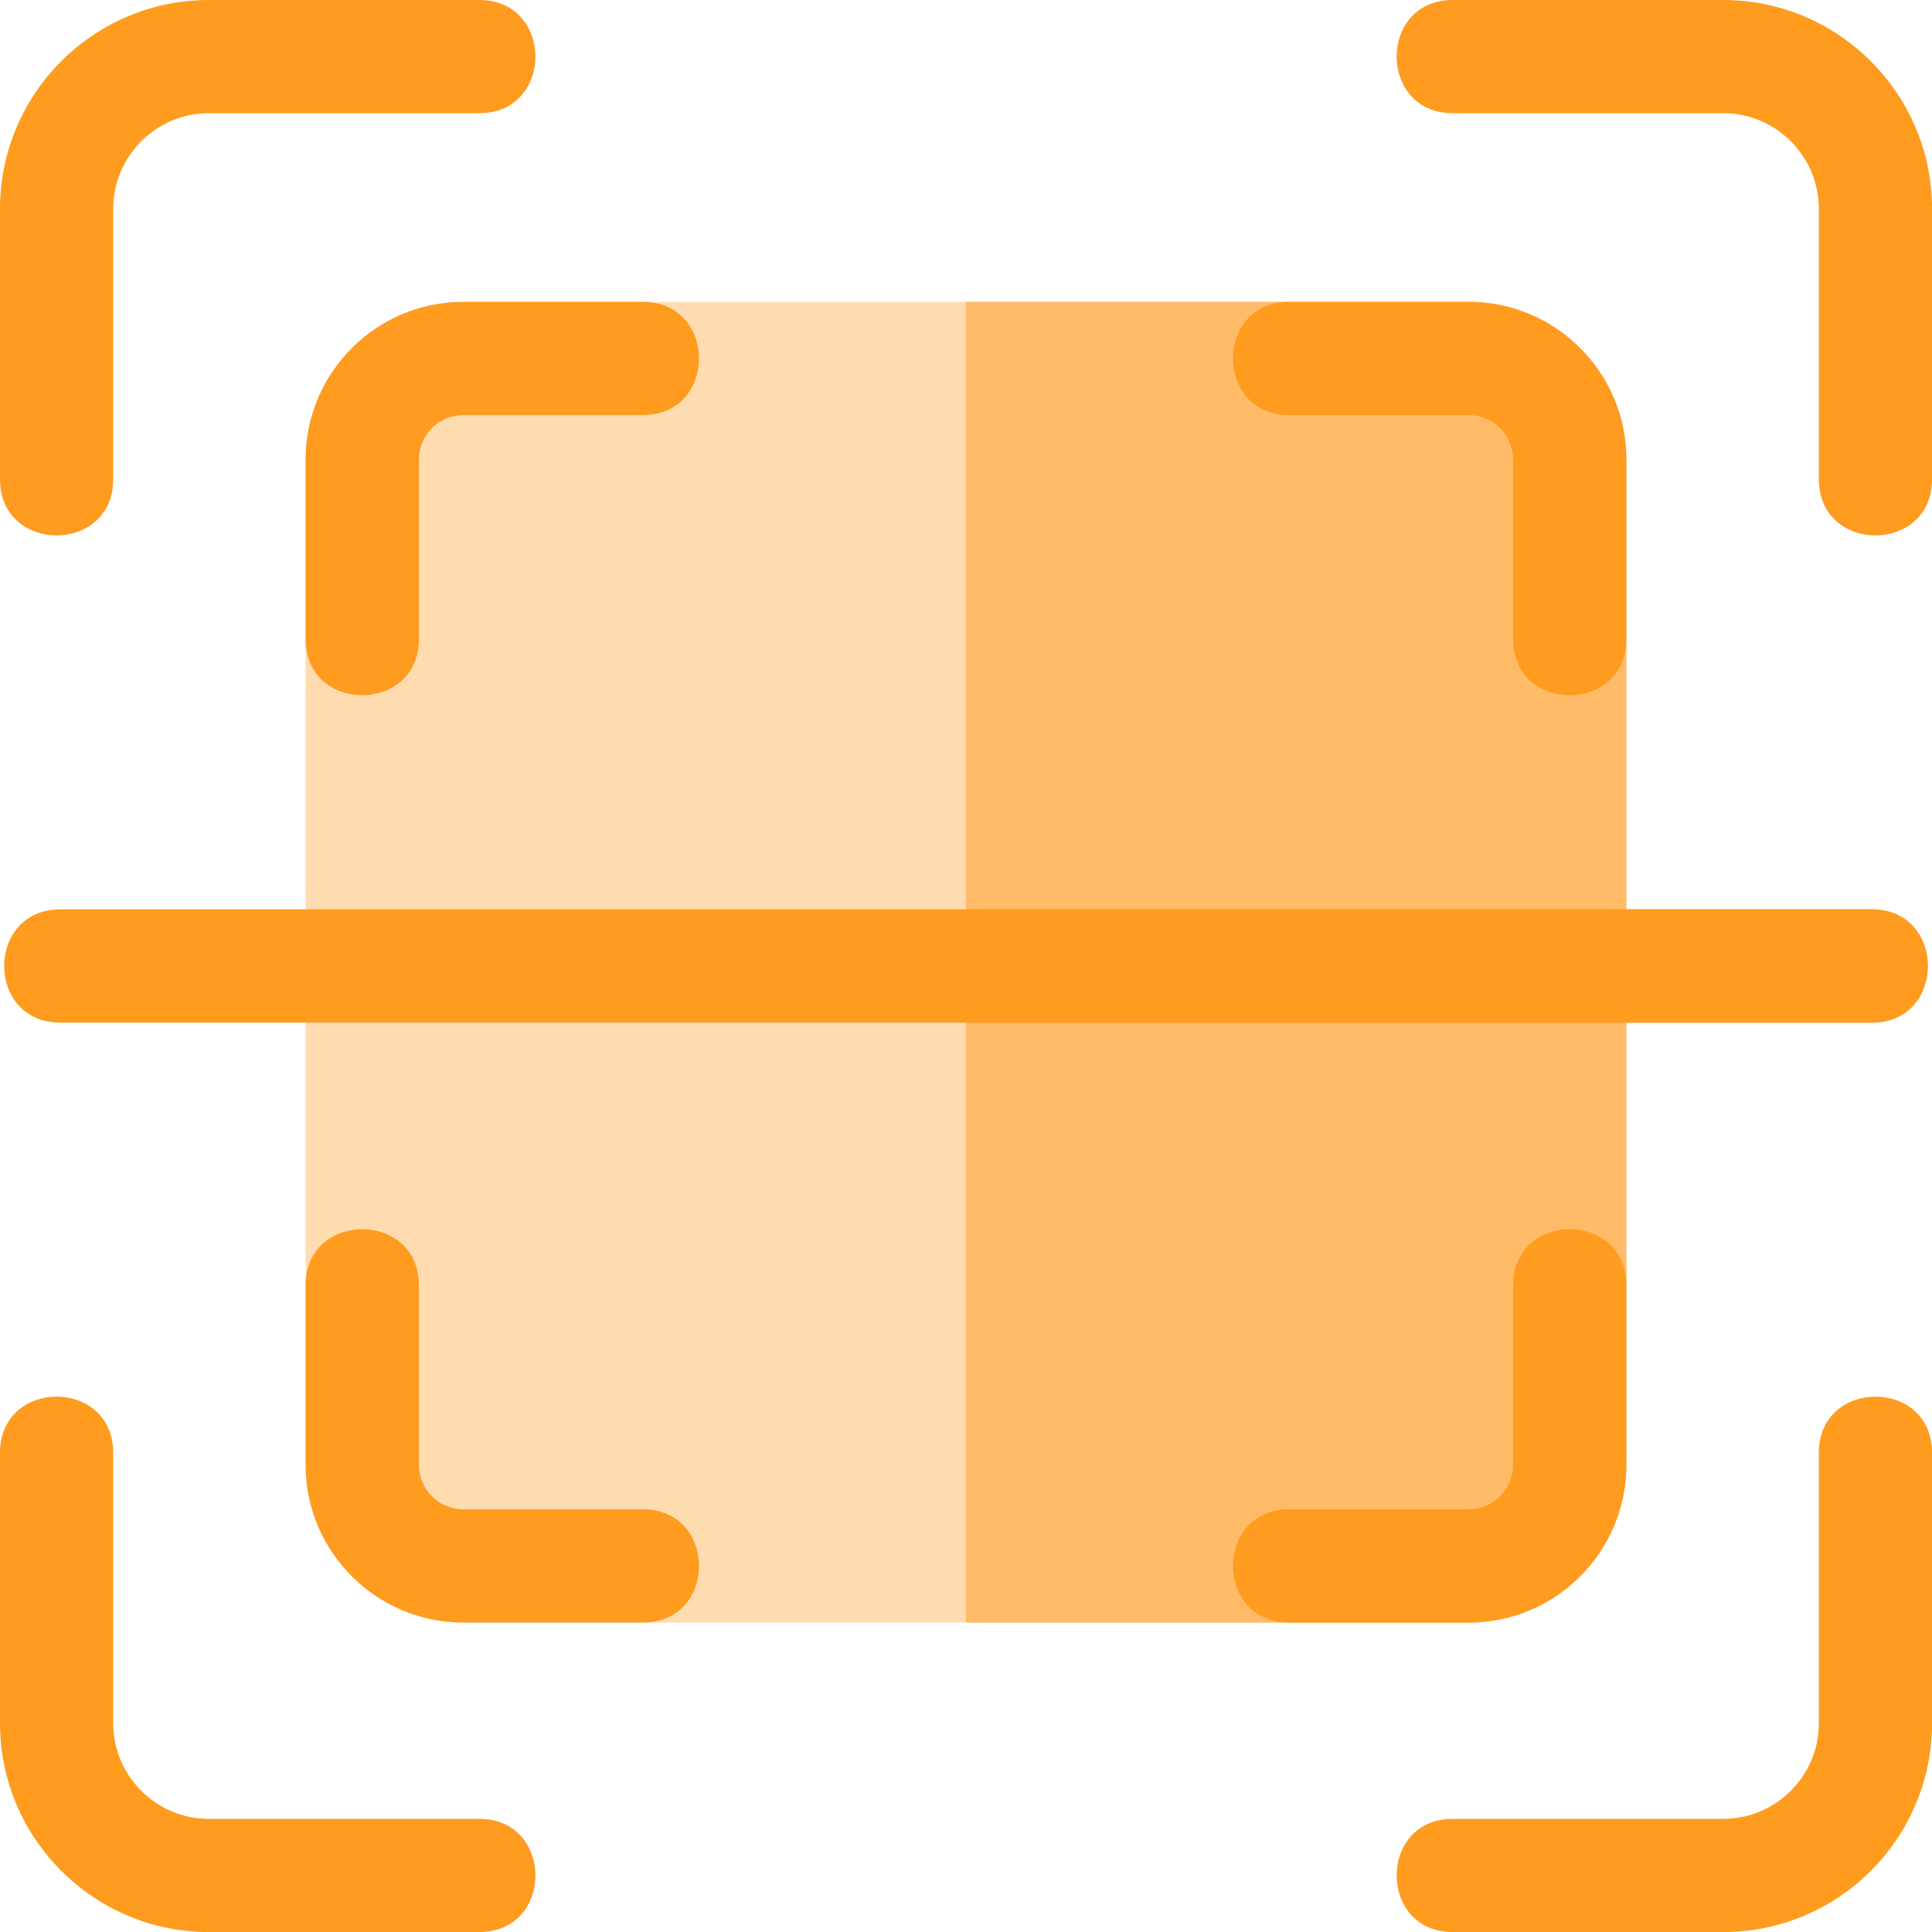 <svg width="32" height="32" viewBox="0 0 32 32" fill="none" xmlns="http://www.w3.org/2000/svg">
<g clip-path="url(#clip0)">
<path d="M26.938 7.611V24.264C26.938 25.704 25.766 26.875 24.326 26.875H7.674C6.234 26.875 5.062 25.704 5.062 24.264V7.611C5.062 6.171 6.234 5 7.674 5H24.326C25.766 5 26.938 6.171 26.938 7.611Z" fill="#FF9B1E" fill-opacity="0.35"/>
<path d="M26.938 7.611V24.264C26.938 25.704 25.766 26.875 24.326 26.875H16V5H24.326C25.766 5 26.938 6.171 26.938 7.611Z" fill="#FF9B1E" fill-opacity="0.5"/>
<path d="M31 16.938H1C-0.241 16.938 -0.241 15.062 1 15.062H31C32.24 15.062 32.24 16.938 31 16.938Z" fill="#FF9B1E"/>
<path d="M31 16.938H16V15.062H31C32.24 15.062 32.241 16.938 31 16.938Z" fill="#FF9B1E"/>
<path d="M30.126 7.938V3.459C30.126 2.586 29.415 1.875 28.542 1.875H24.063C22.824 1.875 22.822 0 24.063 0H28.542C30.449 0 32.001 1.552 32.001 3.459V7.938C32.001 9.177 30.126 9.179 30.126 7.938Z" fill="#FF9B1E"/>
<path d="M28.542 32.001H24.063C22.824 32.001 22.822 30.126 24.063 30.126H28.542C29.415 30.126 30.126 29.415 30.126 28.542V24.063C30.126 22.824 32.001 22.822 32.001 24.063V28.542C32.001 30.449 30.449 32.001 28.542 32.001Z" fill="#FF9B1E"/>
<path d="M0 7.938V3.459C0 1.552 1.552 0 3.459 0H7.938C9.177 0 9.179 1.875 7.938 1.875H3.459C2.586 1.875 1.875 2.586 1.875 3.459V7.938C1.875 9.177 0 9.179 0 7.938H0Z" fill="#FF9B1E"/>
<path d="M7.938 32.001H3.459C1.552 32.001 0 30.449 0 28.542V24.063C0 22.824 1.875 22.822 1.875 24.063V28.542C1.875 29.415 2.586 30.126 3.459 30.126H7.938C9.177 30.126 9.179 32.001 7.938 32.001Z" fill="#FF9B1E"/>
<path d="M24.326 26.874H21.352C20.113 26.874 20.111 24.999 21.352 24.999H24.326C24.732 24.999 25.062 24.669 25.062 24.263V21.29C25.062 20.05 26.937 20.048 26.937 21.29V24.263C26.937 25.703 25.765 26.874 24.326 26.874Z" fill="#FF9B1E"/>
<path d="M25.062 10.585V7.611C25.062 7.205 24.732 6.875 24.326 6.875H21.352C20.113 6.875 20.111 5 21.352 5H24.326C25.765 5 26.937 6.171 26.937 7.611V10.585C26.937 11.824 25.062 11.826 25.062 10.585Z" fill="#FF9B1E"/>
<path d="M5.062 10.585V7.611C5.062 6.171 6.234 5 7.674 5H10.647C11.887 5 11.889 6.875 10.647 6.875H7.674C7.268 6.875 6.938 7.205 6.938 7.611V10.585C6.938 11.824 5.062 11.826 5.062 10.585Z" fill="#FF9B1E"/>
<path d="M10.647 26.874H7.674C6.234 26.874 5.062 25.703 5.062 24.263V21.29C5.062 20.05 6.938 20.048 6.938 21.29V24.263C6.938 24.669 7.268 24.999 7.674 24.999H10.647C11.887 24.999 11.889 26.874 10.647 26.874Z" fill="#FF9B1E"/>
</g>
<defs>
<clipPath id="clip0">
<rect width="32" height="32" fill="white"/>
</clipPath>
</defs>
</svg>

